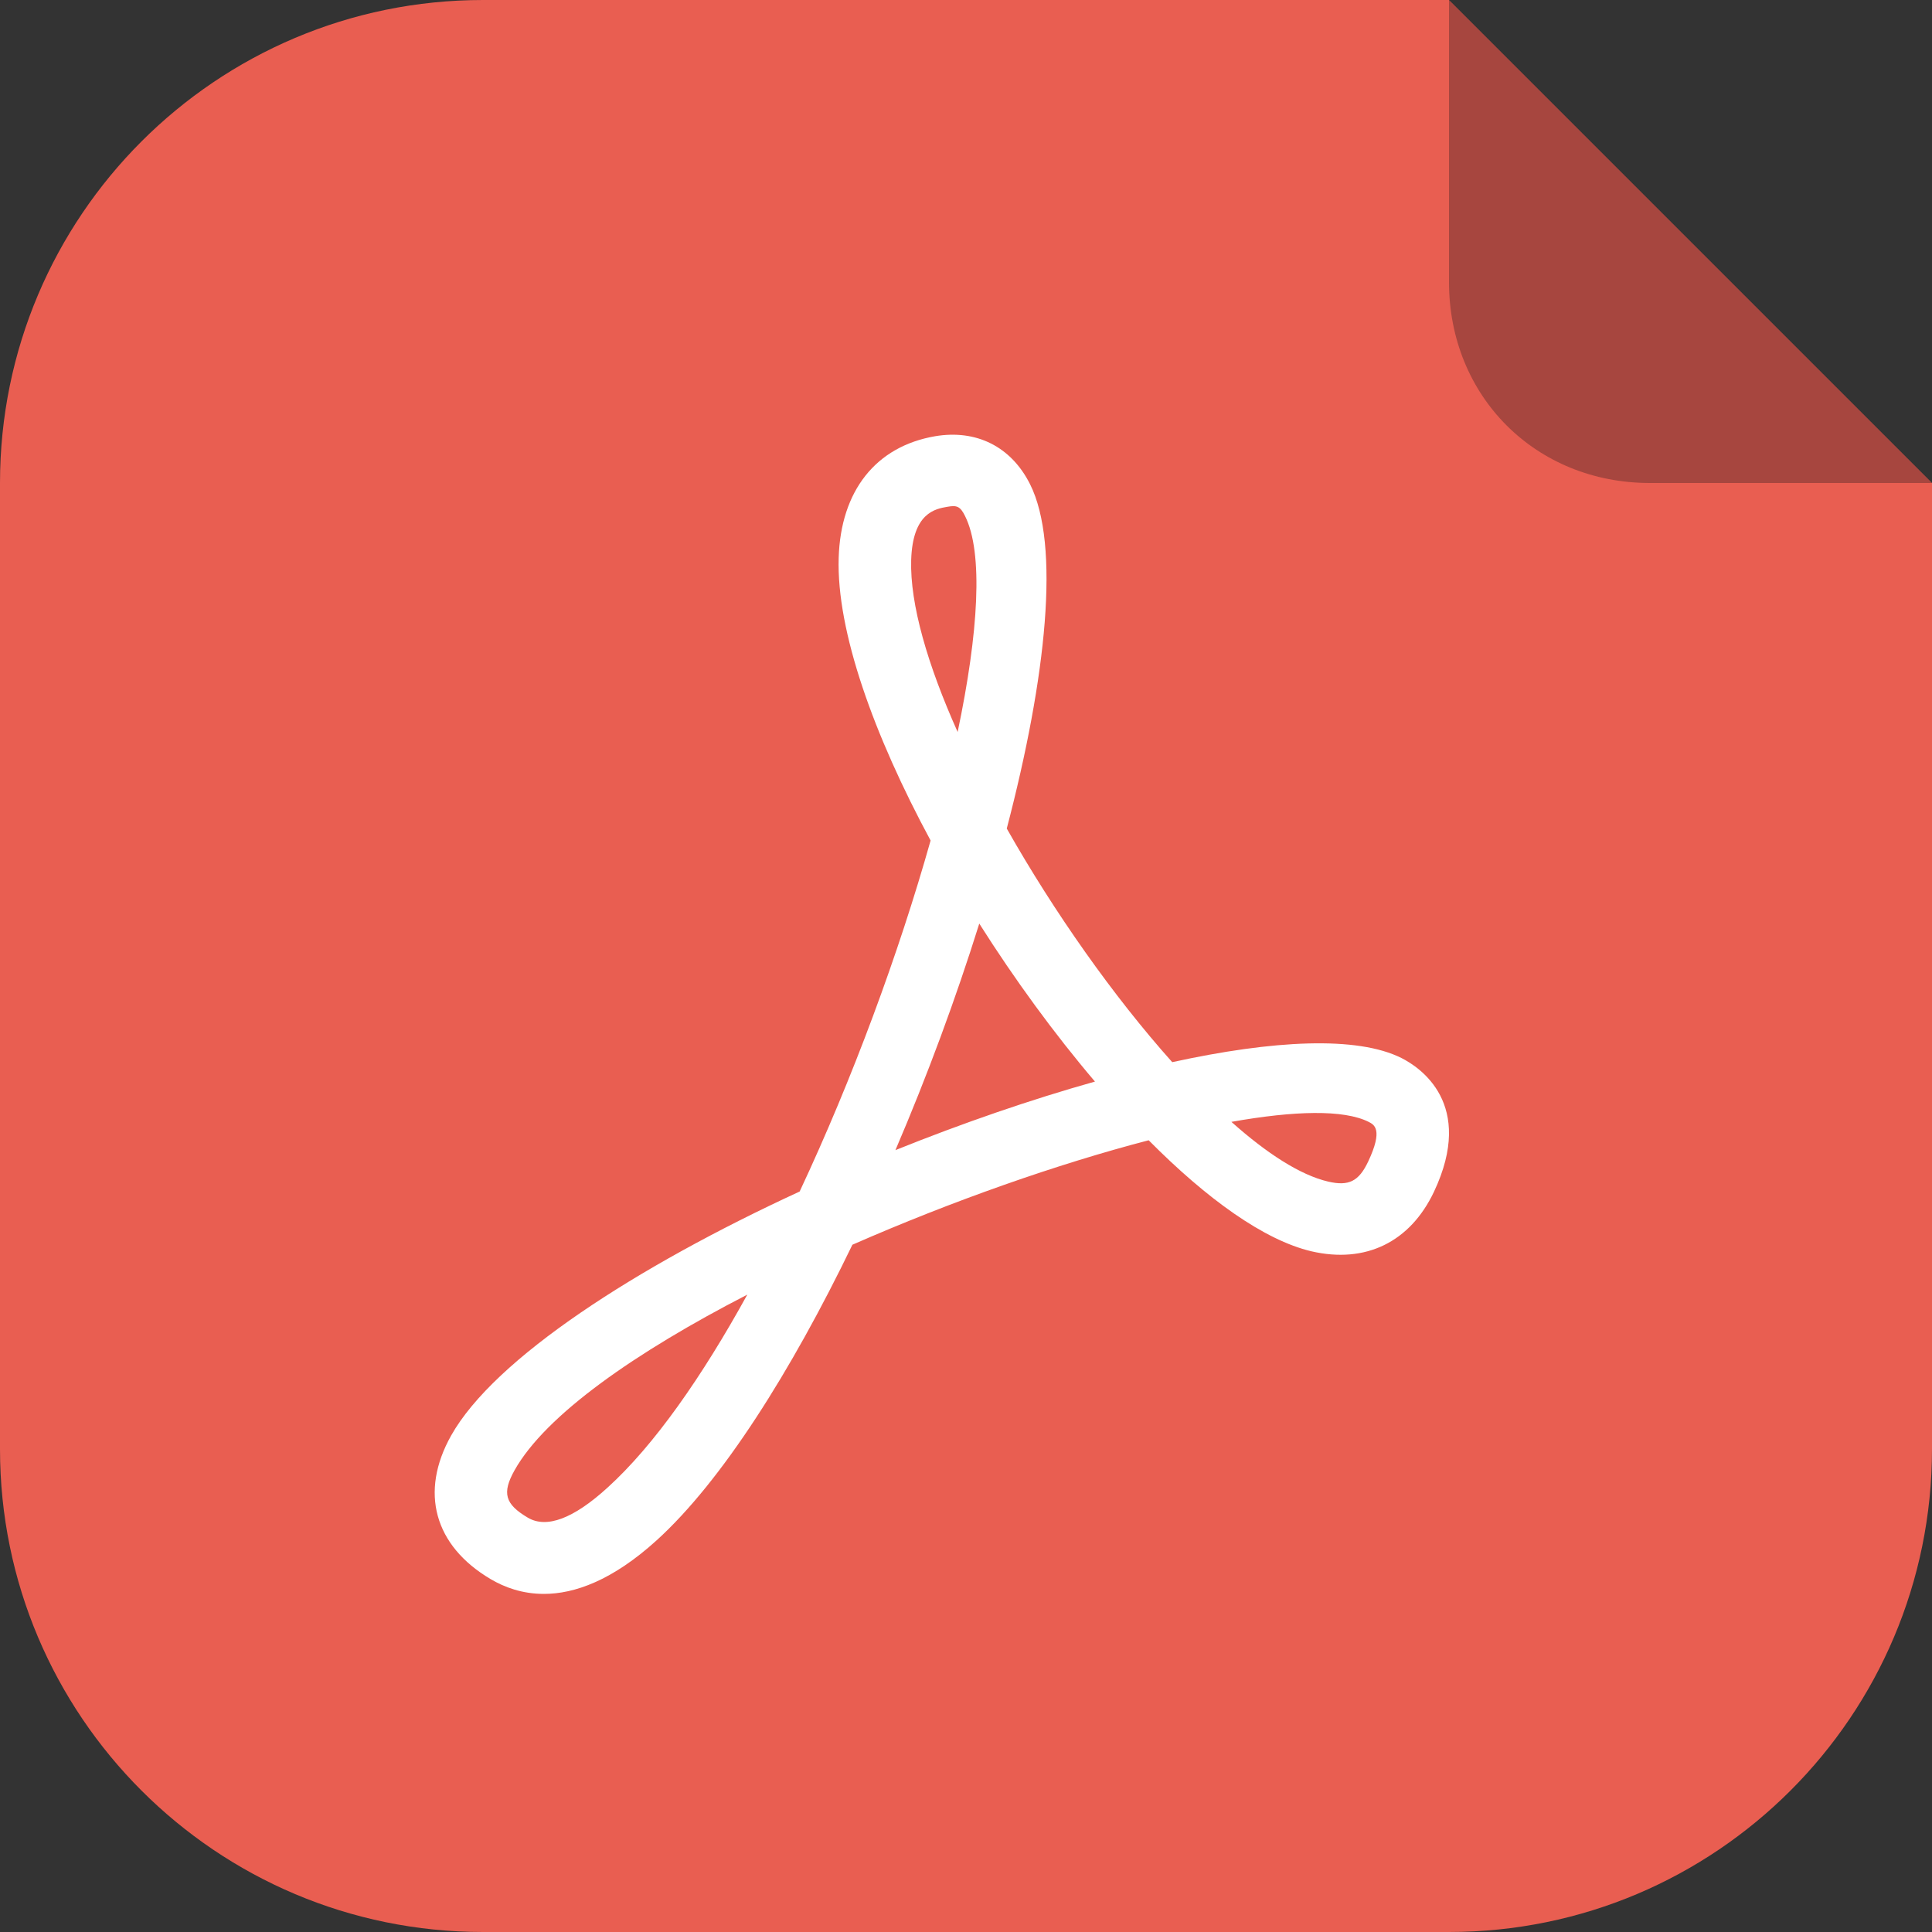 <svg width="40" height="40" viewBox="0 0 40 40" fill="none" xmlns="http://www.w3.org/2000/svg">
<rect x="0" y="0" width="40" height="40" fill="#333333" stroke="none"/>
<path fill-rule="evenodd" clip-rule="evenodd" d="M30 0H10C4.477 0 0 4.477 0 10V30C0 35.523 4.477 40 10 40H30C35.523 40 40 35.523 40 30V10L30 0Z" fill="#E95E51"/>
<path fill-rule="evenodd" clip-rule="evenodd" d="M34.16 10H40L30 0V5.84C30 8.207 31.793 10 34.16 10" fill="#0D1017" fill-opacity="0.3"/>
<path fill-rule="evenodd" clip-rule="evenodd" d="M19.617 10.492C19.364 10.535 18.895 10.616 18.865 11.594C18.837 12.511 19.209 13.775 19.827 15.155C20.26 13.095 20.361 11.444 19.98 10.683C19.88 10.481 19.809 10.458 19.617 10.492ZM20.275 19.122C19.789 20.676 19.196 22.278 18.539 23.812C19.929 23.253 21.34 22.766 22.67 22.393C21.829 21.404 21.01 20.283 20.275 19.122ZM25.495 23.227C26.23 23.882 26.921 24.329 27.5 24.464C27.925 24.562 28.133 24.459 28.327 24.048C28.642 23.38 28.45 23.285 28.336 23.227C27.82 22.969 26.798 22.995 25.495 23.227ZM15.472 26.804C13.167 27.991 11.298 29.292 10.654 30.439C10.389 30.912 10.454 31.141 10.927 31.421C11.315 31.651 11.872 31.444 12.579 30.799C13.546 29.922 14.537 28.501 15.472 26.804ZM11.261 33C10.816 33 10.446 32.865 10.155 32.692C8.989 32.001 8.684 30.891 9.34 29.722C10.236 28.125 13.177 26.227 16.556 24.669C17.65 22.336 18.607 19.742 19.267 17.402C18.091 15.221 17.317 13.067 17.364 11.55C17.406 10.161 18.134 9.243 19.358 9.032C20.213 8.886 20.936 9.246 21.327 10.027C21.954 11.28 21.668 14.006 20.844 17.154C21.826 18.889 23.058 20.636 24.27 21.991C26.354 21.535 28.095 21.443 29.017 21.906C29.392 22.095 30.549 22.851 29.689 24.674C29.194 25.718 28.273 26.166 27.152 25.907C26.169 25.675 24.983 24.819 23.782 23.608C21.897 24.098 19.706 24.868 17.648 25.771C16.375 28.403 14.946 30.663 13.597 31.889C12.677 32.724 11.893 33 11.261 33Z" fill="white"/>
</svg>
